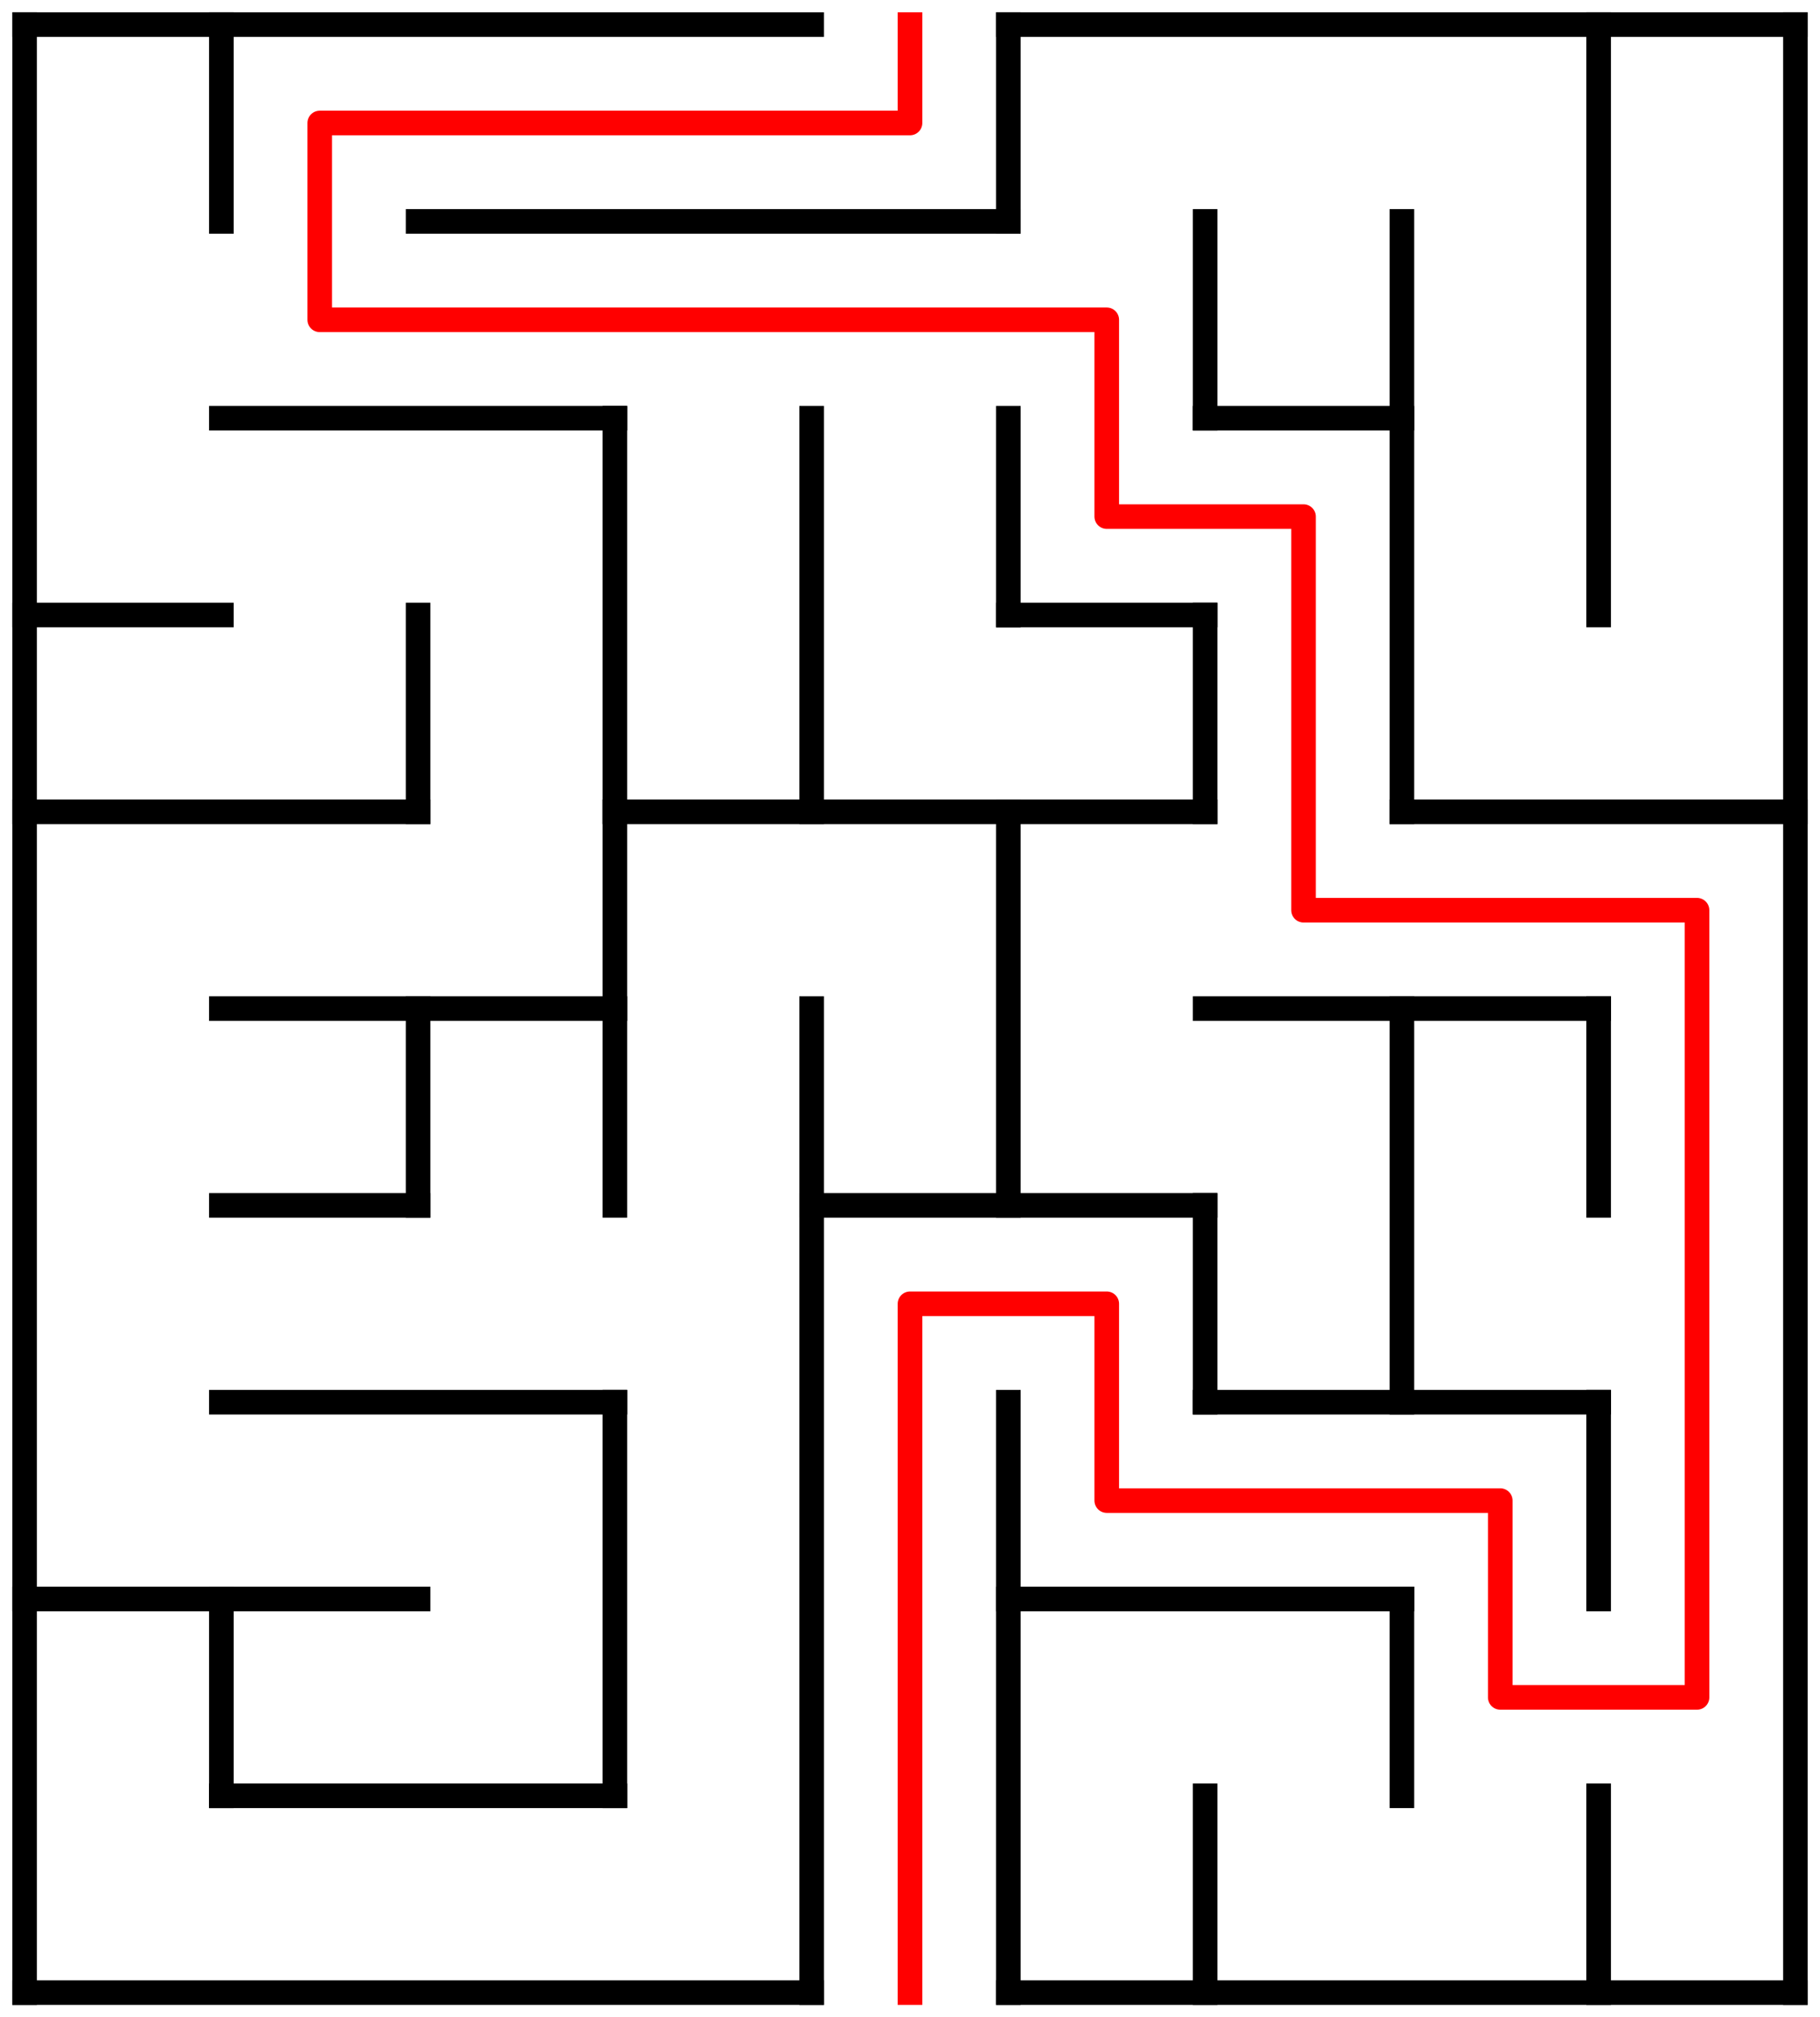 ﻿<?xml version="1.0" encoding="utf-8" standalone="no"?>
<!DOCTYPE svg PUBLIC "-//W3C//DTD SVG 1.1//EN" "http://www.w3.org/Graphics/SVG/1.1/DTD/svg11.dtd">
<svg width="148" height="164" version="1.1" xmlns="http://www.w3.org/2000/svg">
  <title>9 by 10 orthogonal maze</title>
  <g fill="none" stroke="#000000" stroke-width="2" stroke-linecap="square">
    <line x1="2" y1="2" x2="66" y2="2" />
    <line x1="82" y1="2" x2="146" y2="2" />
    <line x1="34" y1="18" x2="82" y2="18" />
    <line x1="18" y1="34" x2="50" y2="34" />
    <line x1="98" y1="34" x2="114" y2="34" />
    <line x1="2" y1="50" x2="18" y2="50" />
    <line x1="82" y1="50" x2="98" y2="50" />
    <line x1="2" y1="66" x2="34" y2="66" />
    <line x1="50" y1="66" x2="98" y2="66" />
    <line x1="114" y1="66" x2="146" y2="66" />
    <line x1="18" y1="82" x2="50" y2="82" />
    <line x1="98" y1="82" x2="130" y2="82" />
    <line x1="18" y1="98" x2="34" y2="98" />
    <line x1="66" y1="98" x2="98" y2="98" />
    <line x1="18" y1="114" x2="50" y2="114" />
    <line x1="98" y1="114" x2="130" y2="114" />
    <line x1="2" y1="130" x2="34" y2="130" />
    <line x1="82" y1="130" x2="114" y2="130" />
    <line x1="18" y1="146" x2="50" y2="146" />
    <line x1="2" y1="162" x2="66" y2="162" />
    <line x1="82" y1="162" x2="146" y2="162" />
    <line x1="2" y1="2" x2="2" y2="162" />
    <line x1="18" y1="2" x2="18" y2="18" />
    <line x1="18" y1="130" x2="18" y2="146" />
    <line x1="34" y1="50" x2="34" y2="66" />
    <line x1="34" y1="82" x2="34" y2="98" />
    <line x1="50" y1="34" x2="50" y2="98" />
    <line x1="50" y1="114" x2="50" y2="146" />
    <line x1="66" y1="34" x2="66" y2="66" />
    <line x1="66" y1="82" x2="66" y2="162" />
    <line x1="82" y1="2" x2="82" y2="18" />
    <line x1="82" y1="34" x2="82" y2="50" />
    <line x1="82" y1="66" x2="82" y2="98" />
    <line x1="82" y1="114" x2="82" y2="162" />
    <line x1="98" y1="18" x2="98" y2="34" />
    <line x1="98" y1="50" x2="98" y2="66" />
    <line x1="98" y1="98" x2="98" y2="114" />
    <line x1="98" y1="146" x2="98" y2="162" />
    <line x1="114" y1="18" x2="114" y2="66" />
    <line x1="114" y1="82" x2="114" y2="114" />
    <line x1="114" y1="130" x2="114" y2="146" />
    <line x1="130" y1="2" x2="130" y2="50" />
    <line x1="130" y1="82" x2="130" y2="98" />
    <line x1="130" y1="114" x2="130" y2="130" />
    <line x1="130" y1="146" x2="130" y2="162" />
    <line x1="146" y1="2" x2="146" y2="162" />
  </g>
  <polyline fill="none" stroke="#ff0000" stroke-width="2" stroke-linecap="square" stroke-linejoin="round" points="74,2 74,10 26,10 26,26 90,26 90,42 106,42 106,74 138,74 138,138 122,138 122,122 90,122 90,106 74,106 74,162" />
  <type>Rectangular</type>
</svg>